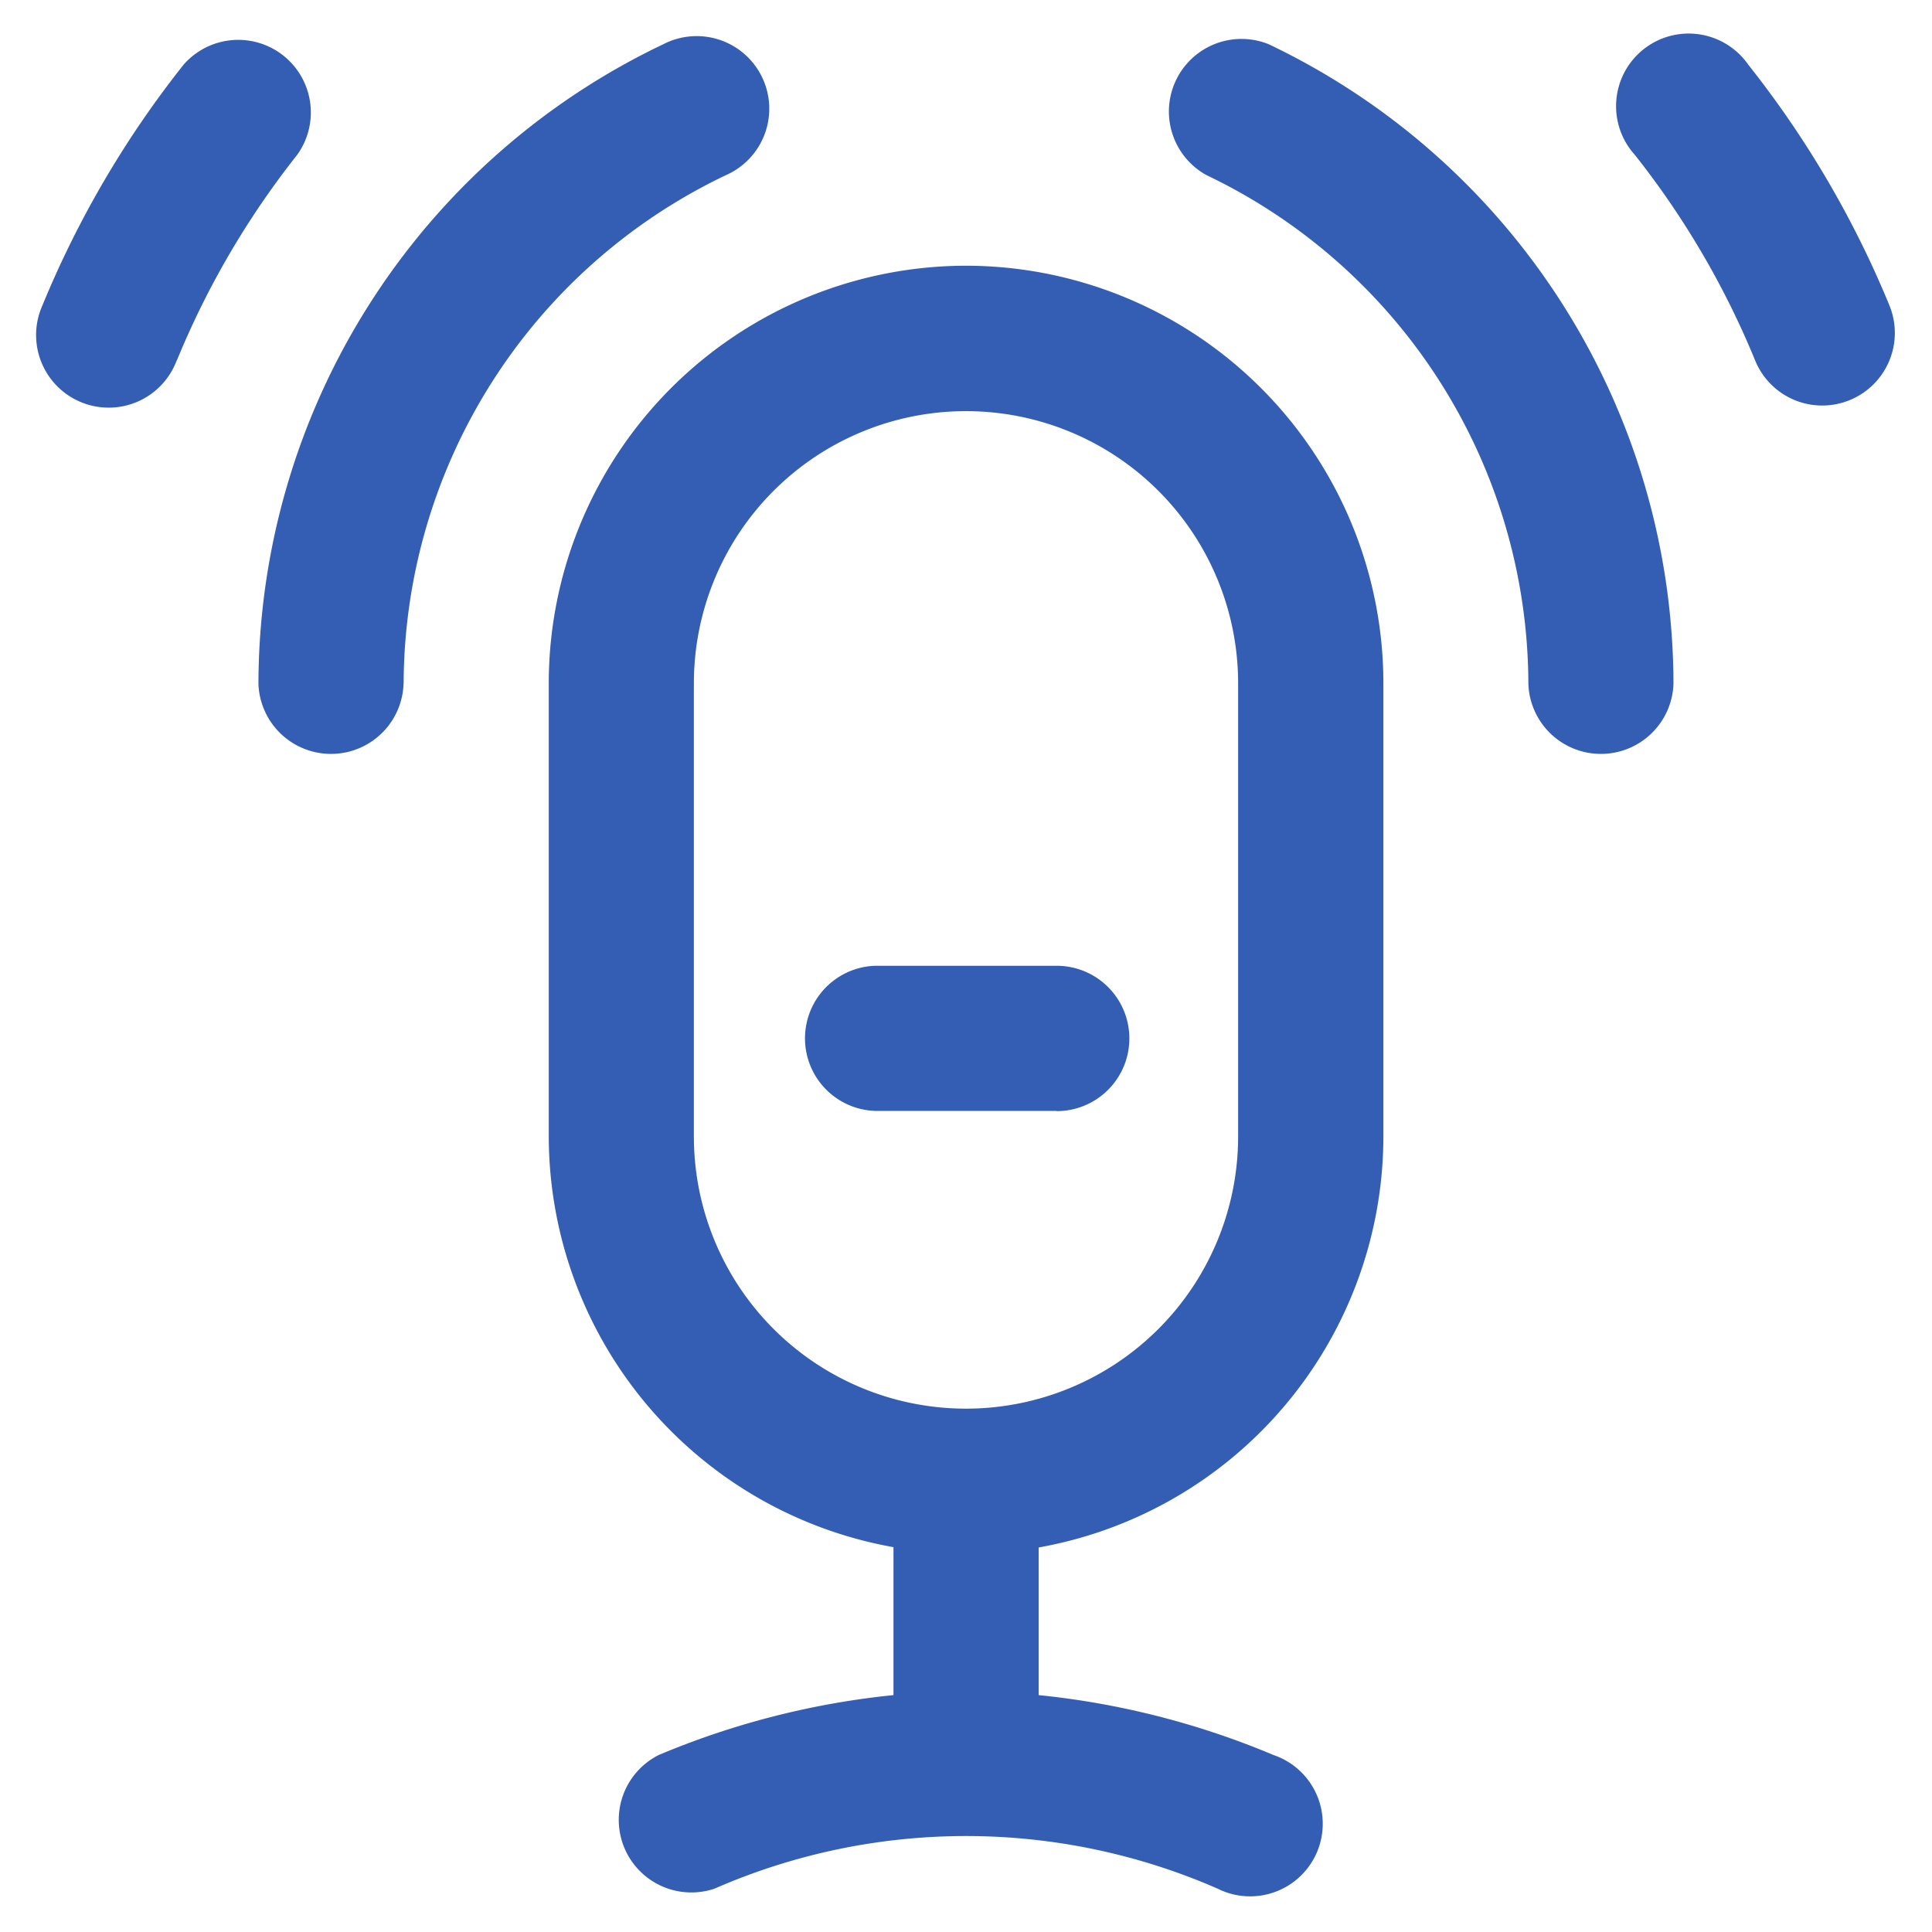 <svg xmlns="http://www.w3.org/2000/svg" width="26" height="26" viewBox="0 0 26 26">
  <g id="audio_post" transform="translate(335 2734)">
    <rect id="Rectangle_246" data-name="Rectangle 246" width="26" height="26" transform="translate(-335 -2734)" fill="none"/>
    <path id="Path_856" data-name="Path 856" d="M12.5,3.076A5.621,5.621,0,0,0,6.885,8.691v6.1a5.624,5.624,0,0,0,4.639,5.53v1.991a11,11,0,0,0-3.157.805.977.977,0,0,0,.748,1.8,8.447,8.447,0,0,1,6.772,0,.977.977,0,1,0,.748-1.8,10.994,10.994,0,0,0-3.157-.805V20.325a5.624,5.624,0,0,0,4.639-5.53v-6.1A5.622,5.622,0,0,0,12.5,3.076Zm3.662,11.719a3.662,3.662,0,0,1-7.324,0v-6.1a3.662,3.662,0,0,1,7.324,0ZM22.021,8.7a.977.977,0,0,1-1.953,0,7.607,7.607,0,0,0-4.333-6.844A.977.977,0,0,1,16.571.094,9.554,9.554,0,0,1,22.021,8.7Zm-17.09,0a.977.977,0,0,1-1.953,0A9.554,9.554,0,0,1,8.429.094a.977.977,0,1,1,.836,1.765A7.607,7.607,0,0,0,4.932,8.7Zm8.789,5.75H11.279a.977.977,0,0,1,0-1.953h2.441A.977.977,0,0,1,13.721,14.453ZM1.88,4.351A11.463,11.463,0,0,1,3.5,1.583.977.977,0,0,0,1.971.37a13.414,13.414,0,0,0-1.9,3.24.977.977,0,1,0,1.807.741Zm22.514.533a.977.977,0,0,0,.533-1.274,13.415,13.415,0,0,0-1.9-3.24A.977.977,0,1,0,21.5,1.583,11.463,11.463,0,0,1,23.12,4.351a.975.975,0,0,0,1.274.533Z" transform="translate(-334.5 -2733.5)" fill="#345eb4"/>
  </g>
</svg>

